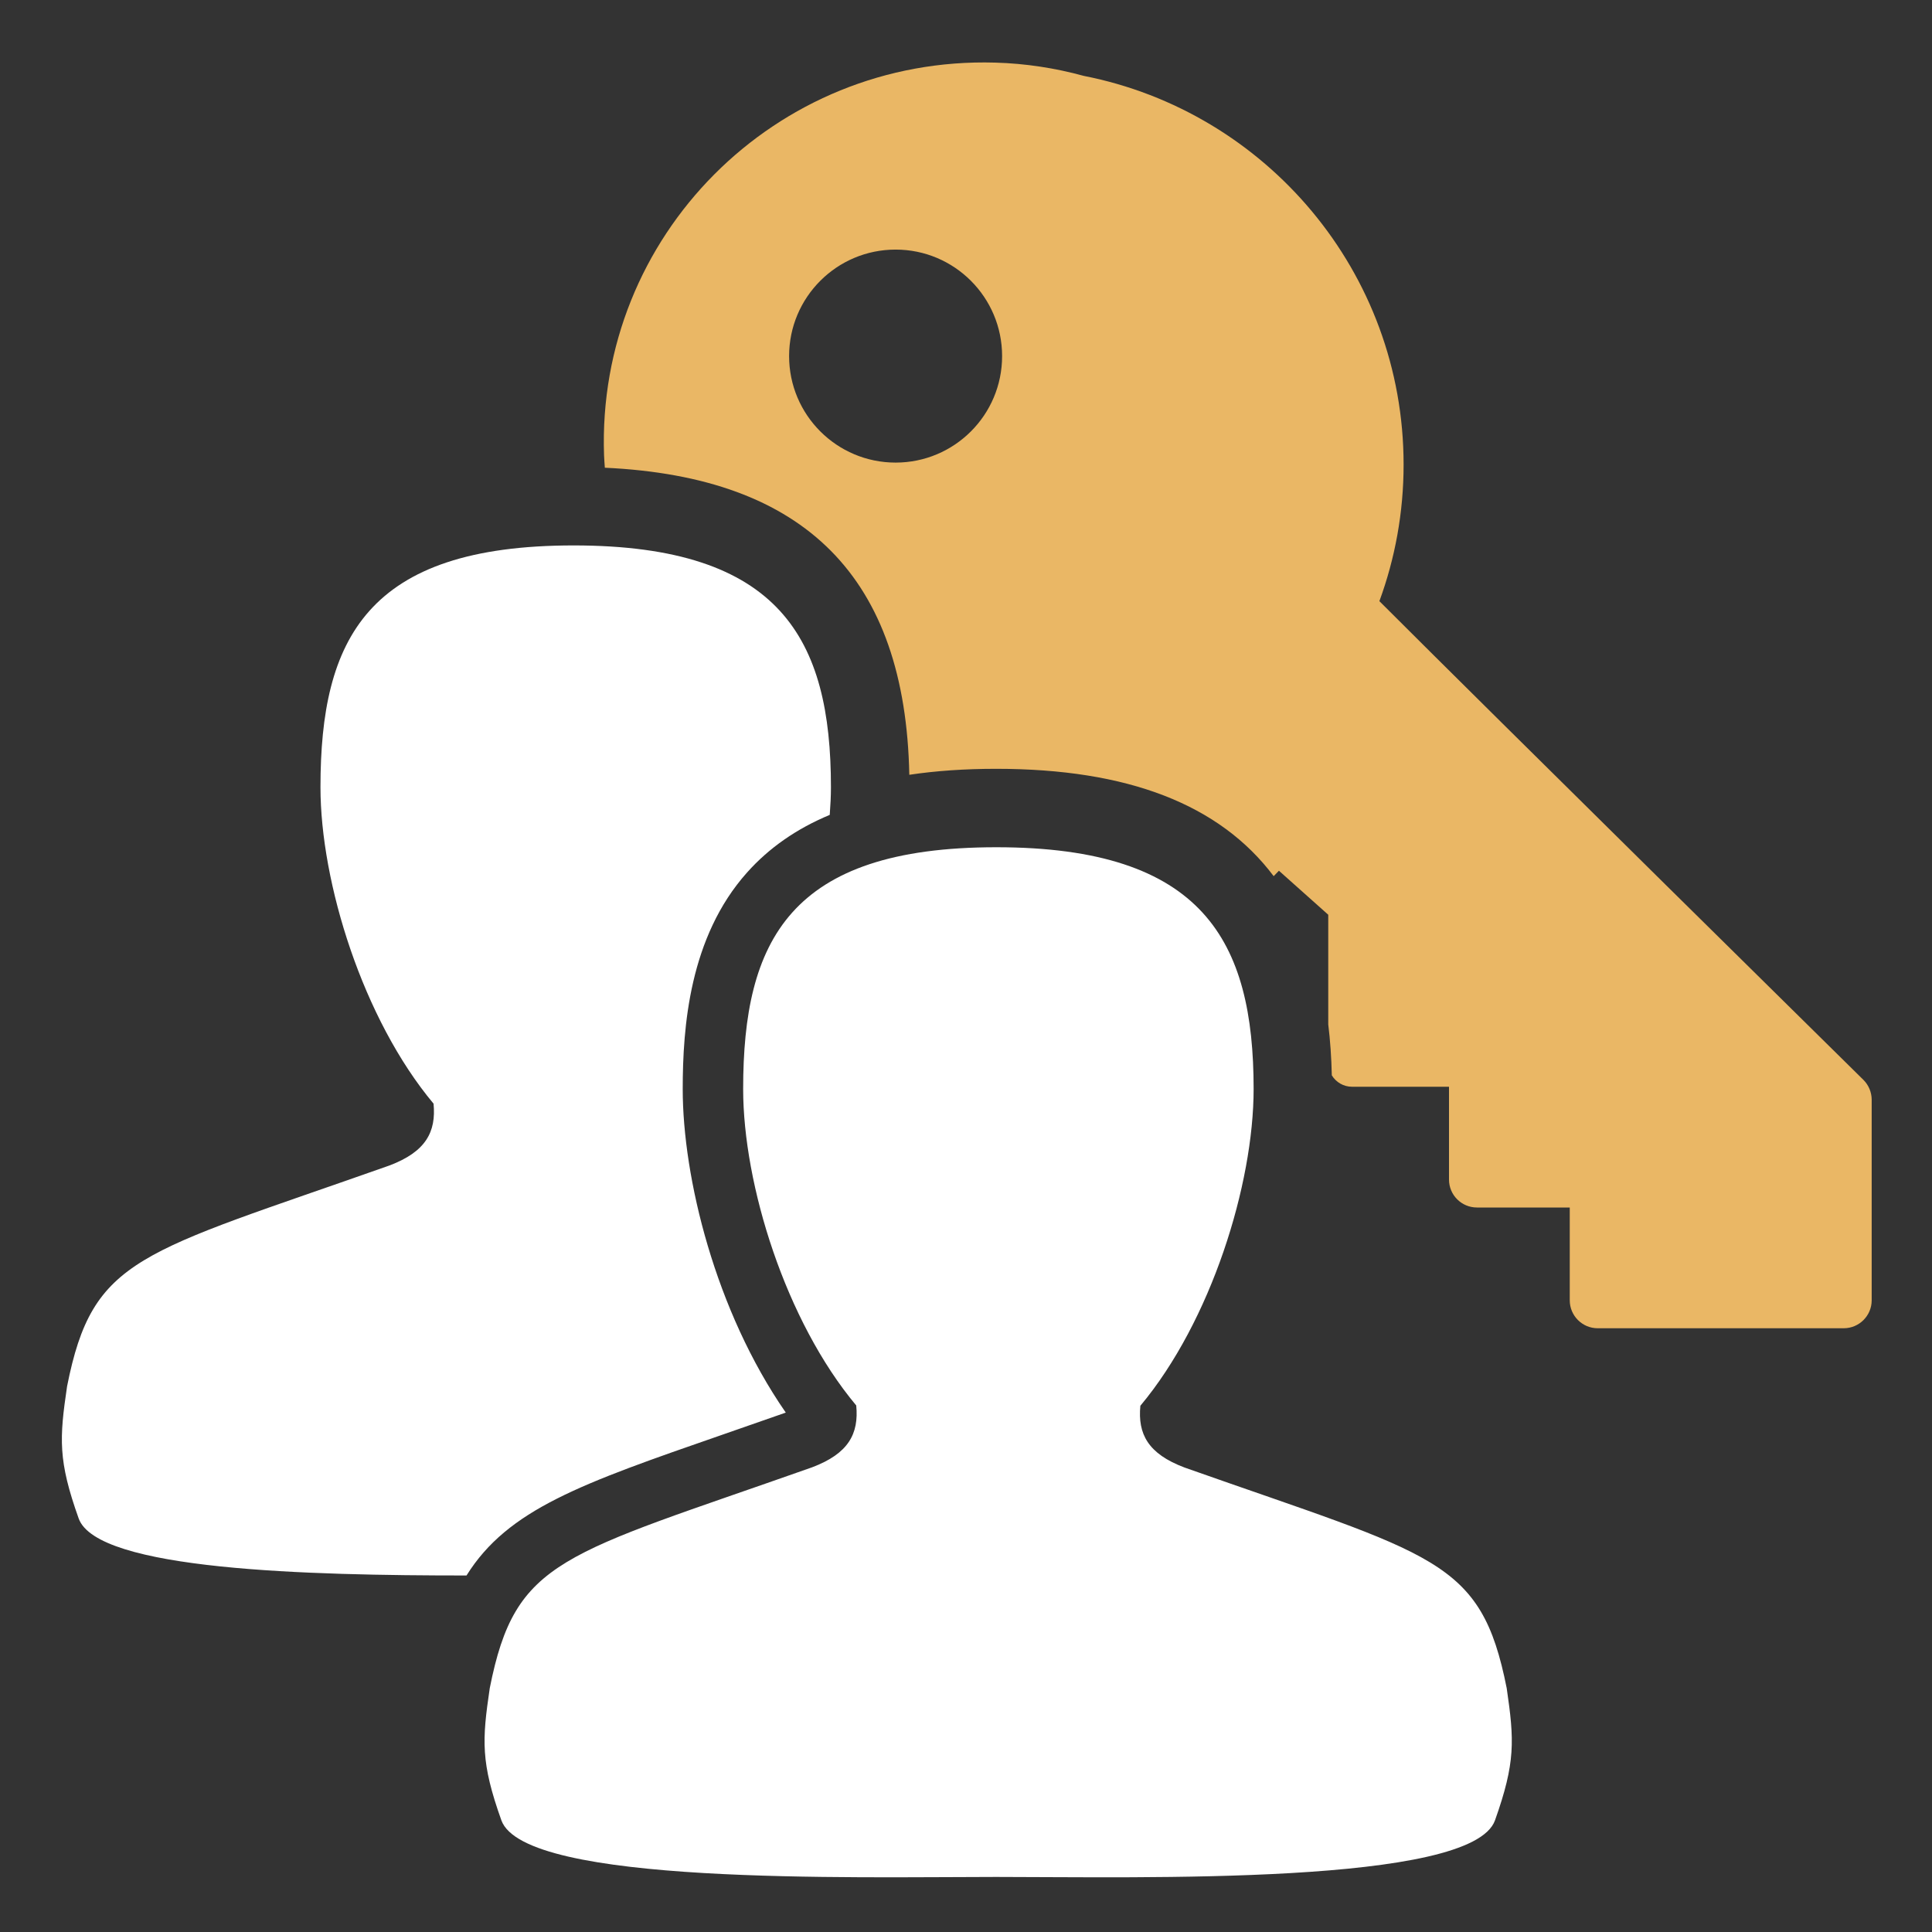 <svg version="1.1" id="Layer_1" xmlns="http://www.w3.org/2000/svg" xmlns:xlink="http://www.w3.org/1999/xlink" x="0px" y="0px" width="32px" height="32px" viewBox="0 0 32 32" enable-background="new 0 0 32 32" xml:space="preserve">
  <rect x="0" y="0" width="32" height="32" fill="#333333" stroke="none"/>
  <g id="icon">
    <path d="M24.762,30.15c-0.384,1.08,-5.882,0.938,-8.261,0.938c-0.016,0,0.01,0,0,0c-2.379,0,-7.813,0.141,-8.197,-0.939c-0.342,-0.959,-0.32,-1.322,-0.192,-2.188c0.427,-2.154,1.186,-2.191,5.337,-3.657c0.606,-0.228,0.778,-0.557,0.733,-1.025c-1.171,-1.4,-1.873,-3.659,-1.873,-5.242c0,-2.451,0.767,-4.004,4.193,-4.004c0.005,0,-0.014,0,0,0c3.426,0,4.262,1.553,4.262,4.004c0,1.583,-0.705,3.847,-1.876,5.247c-0.045,0.467,0.126,0.795,0.732,1.023c4.15,1.466,4.909,1.502,5.336,3.656C25.082,28.828,25.103,29.19,24.762,30.15zM11.957,23.766c0.325,-0.113,0.677,-0.235,1.058,-0.369c-1.17,-1.688,-1.707,-3.896,-1.707,-5.359c0,-1.027,0.11,-2.517,1.066,-3.587c0.363,-0.407,0.818,-0.724,1.369,-0.954c0.012,-0.157,0.02,-0.312,0.02,-0.459c0,-2.451,-0.836,-4.004,-4.262,-4.004c-3.426,0,-4.193,1.553,-4.193,4.004c0,1.583,0.703,3.843,1.873,5.242c0.045,0.467,-0.127,0.797,-0.733,1.025c-4.15,1.466,-4.91,1.503,-5.337,3.657c-0.128,0.866,-0.15,1.229,0.192,2.188c0.306,0.859,3.807,0.945,6.424,0.945C8.413,24.996,9.632,24.573,11.957,23.766z" fill-rule="evenodd" fill="#fff"/>
    <path d="M30.867,17.889c0,0,-6.07,-5.981,-8.02,-7.932c0.259,-0.705,0.401,-1.467,0.401,-2.261c0,-3.189,-2.278,-5.846,-5.297,-6.439c-0.471,-0.129,-0.963,-0.206,-1.469,-0.22c-3.636,-0.105,-6.604,2.87,-6.477,6.505c0.002,0.069,0.009,0.137,0.013,0.205c3.324,0.153,4.978,1.821,5.043,5.086c0.44,-0.066,0.918,-0.099,1.435,-0.099c0,0,0.004,0,0.005,0c2.175,0,3.699,0.587,4.595,1.778l0.087,-0.09l0.817,0.729v1.816c0.033,0.268,0.052,0.55,0.059,0.844c0.069,0.113,0.193,0.189,0.335,0.189H24v1.537c0,0.256,0.207,0.463,0.463,0.463H26v1.537c0,0.255,0.207,0.463,0.463,0.463h4.075c0.255,0,0.463,-0.207,0.463,-0.463v-3.324C31,18.092,30.952,17.975,30.867,17.889zM14.834,7.662c-0.974,0,-1.764,-0.79,-1.764,-1.764c0,-0.974,0.79,-1.764,1.764,-1.764s1.764,0.79,1.764,1.764C16.598,6.873,15.808,7.662,14.834,7.662z" fill="#EAB765"/>
  </g>
</svg>
